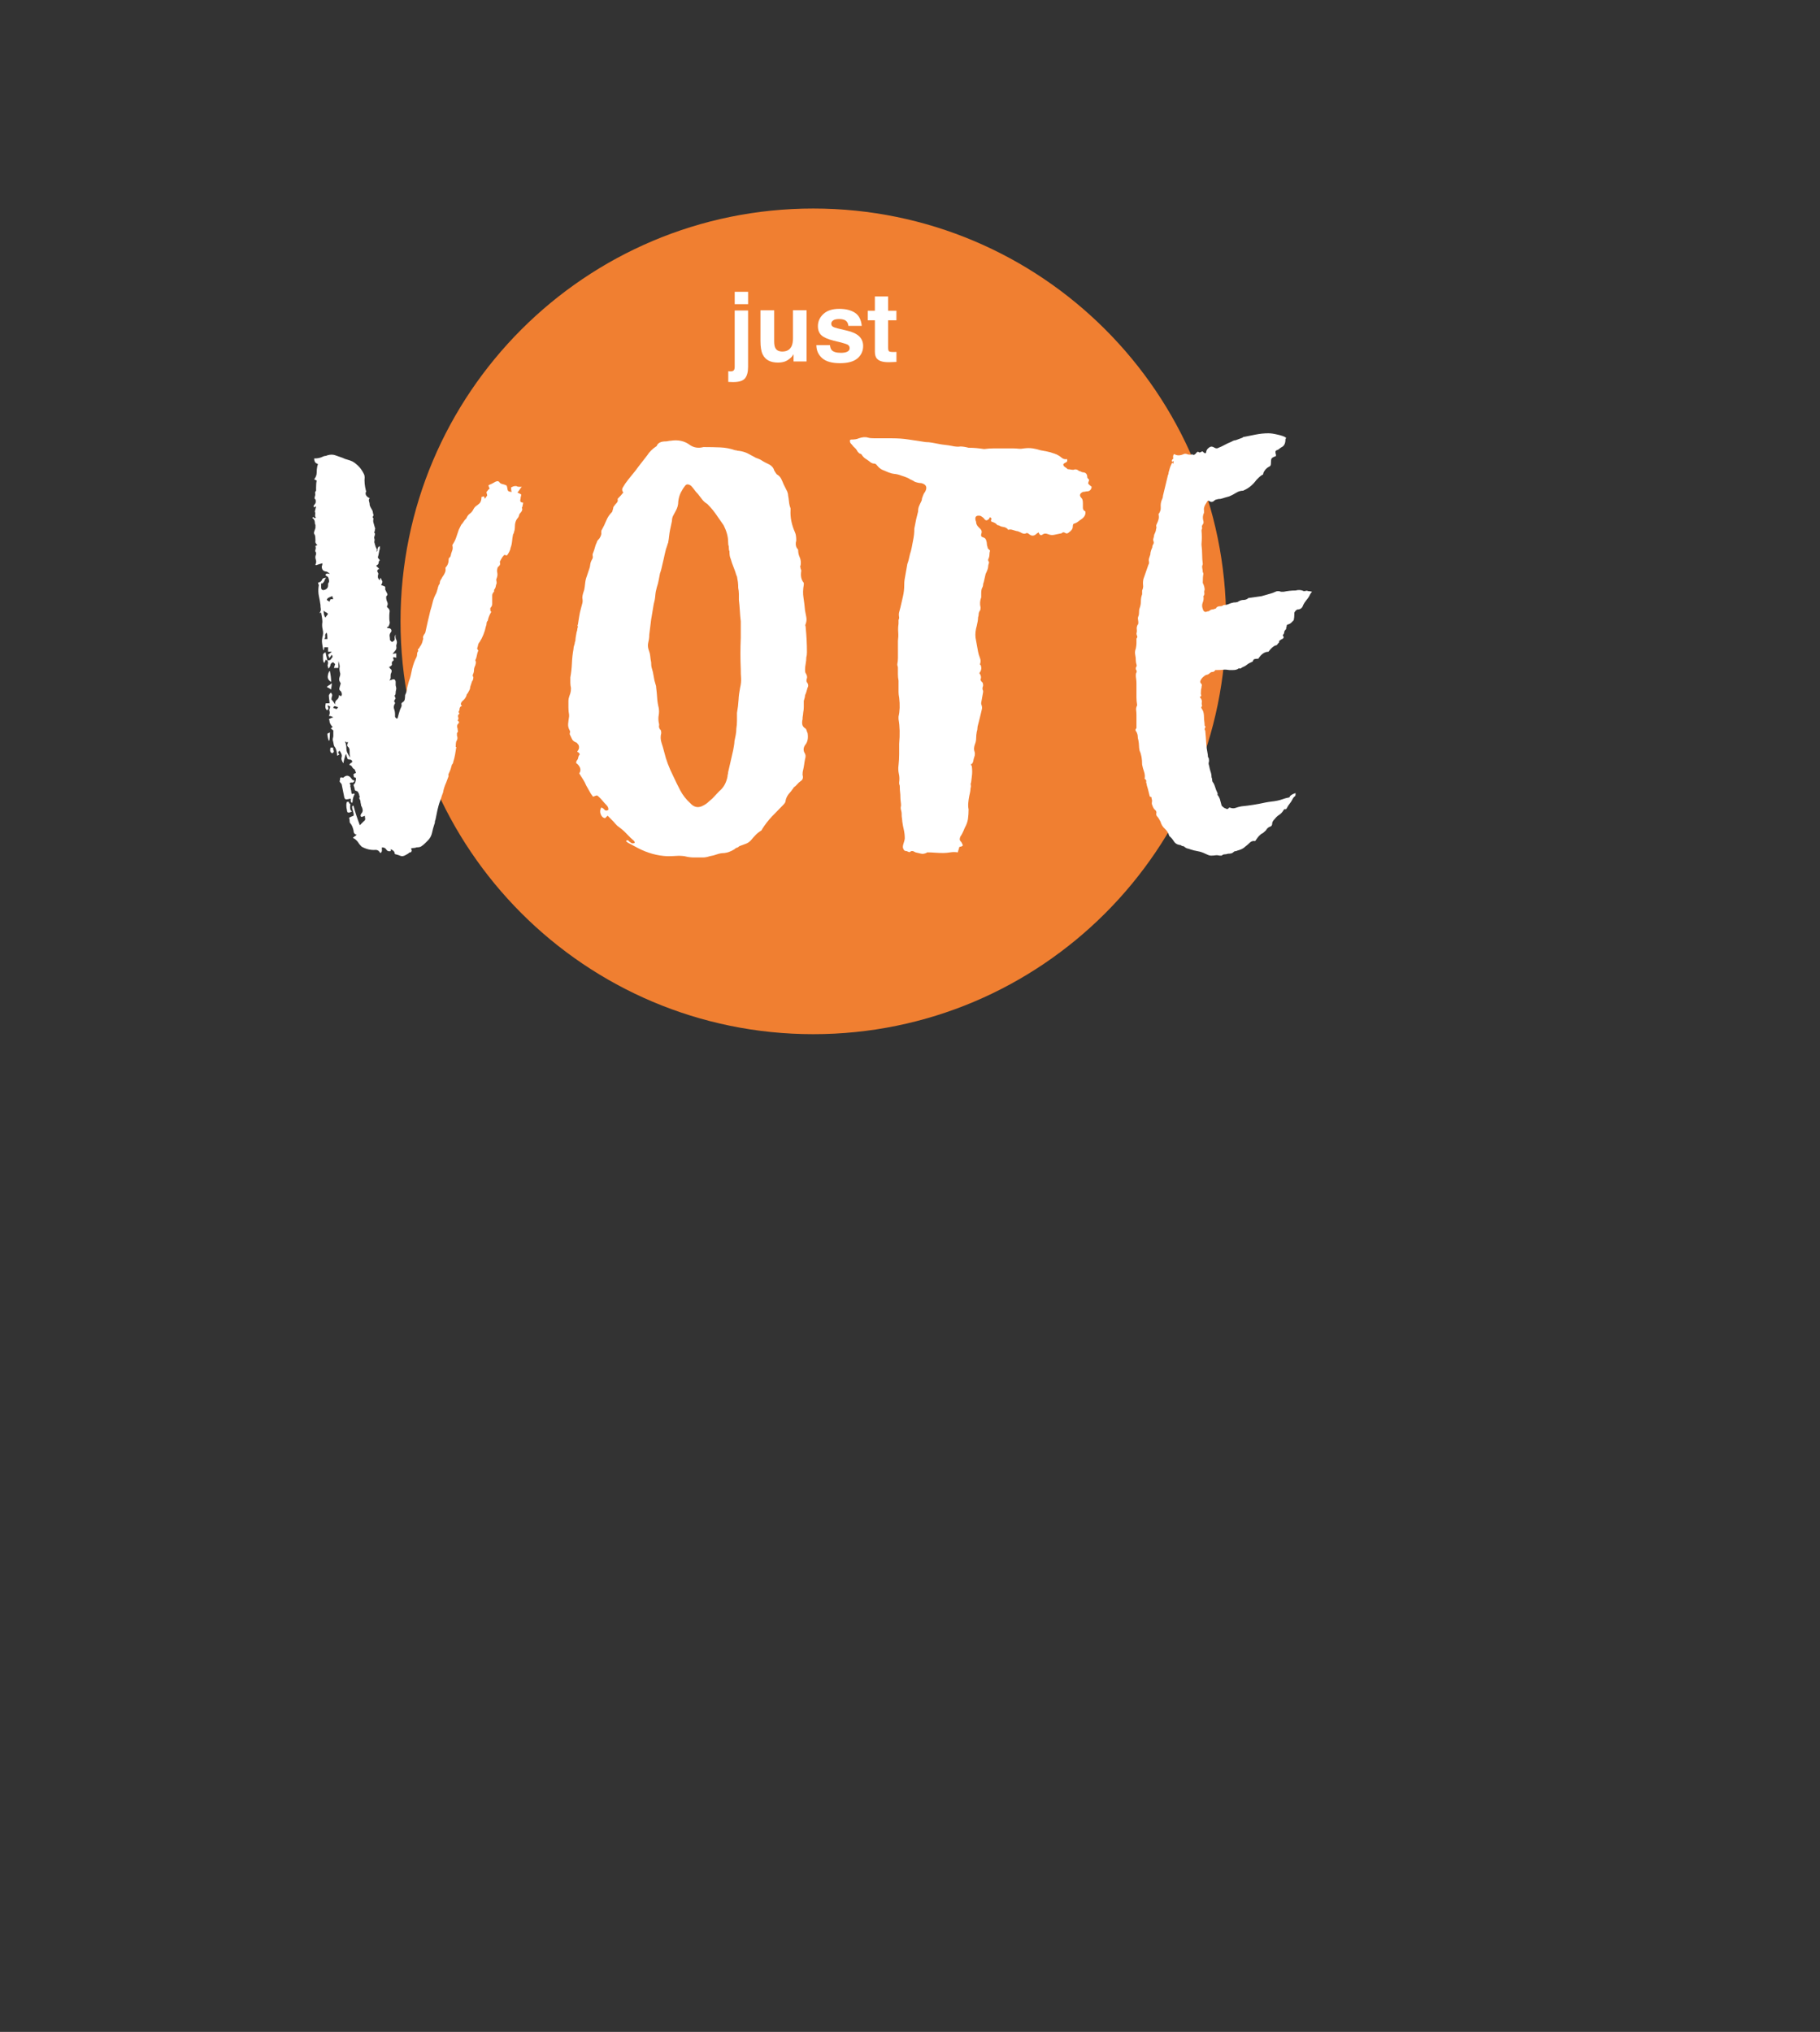 <?xml version="1.0" encoding="utf-8"?>
<!-- Generator: Adobe Illustrator 15.0.2, SVG Export Plug-In . SVG Version: 6.00 Build 0)  -->
<!DOCTYPE svg PUBLIC "-//W3C//DTD SVG 1.1//EN" "http://www.w3.org/Graphics/SVG/1.1/DTD/svg11.dtd">
<svg version="1.1" id="Ebene_1" xmlns="http://www.w3.org/2000/svg" xmlns:xlink="http://www.w3.org/1999/xlink" x="0px" y="0px"
	 width="270.975px" height="302.5px" viewBox="0 0 270.975 302.5" enable-background="new 0 0 270.975 302.5" xml:space="preserve">
<rect x="0" y="0" width="270.975" height="302.5" fill="#333333" stroke="none"/>
<g>
	<g>
		<path fill="#F07F31" d="M121.091,153.964c33.947,0,61.464-27.515,61.464-61.462c0-33.941-27.516-61.458-61.464-61.458
			c-33.941,0-61.458,27.515-61.458,61.458C59.633,126.444,87.151,153.964,121.091,153.964"/>
	</g>
</g>
<g>
	<path fill="#FFFFFF" d="M48.747,98.326c0.189,0,0.344-0.031,0.47-0.095c0.062-0.124,0.137-0.232,0.232-0.326
		c0.092-0.095,0.078-0.234-0.046-0.423c-0.062,0.064-0.11,0.127-0.139,0.188c-0.033,0.063-0.11,0.158-0.234,0.287
		c-0.064-0.128-0.093-0.208-0.093-0.235c0-0.034-0.035-0.111-0.095-0.236c0.125-0.124,0.219-0.203,0.283-0.23
		c0.059-0.033,0.155-0.112,0.281-0.236h-0.562v-0.655h-0.563c0,0.188-0.033,0.344-0.096,0.466c-0.06-0.059-0.093-0.155-0.093-0.279
		c-0.062-0.316-0.112-0.593-0.14-0.848c-0.032-0.249-0.016-0.53,0.046-0.847c0.127-0.374,0.141-0.751,0.046-1.126
		c-0.094-0.376-0.111-0.754-0.046-1.13c0-0.312-0.062-0.784-0.188-1.411c-0.062,0-0.095,0.016-0.095,0.047
		c0,0.035-0.032,0.045-0.094,0.045V91.19c0.125-0.191,0.17-0.375,0.142-0.566c-0.037-0.188-0.047-0.375-0.047-0.563
		c-0.063-0.439-0.137-0.877-0.234-1.316c-0.094-0.437-0.11-0.907-0.047-1.411c0.062-0.125,0.033-0.312-0.094-0.563l0.188-0.094
		c0.127,0,0.249-0.095,0.379-0.282c0.059-0.249,0.281-0.377,0.655-0.377c-0.128,0.129-0.204,0.249-0.234,0.377
		c-0.032,0.126-0.109,0.251-0.235,0.374l-0.095,0.094h-0.188v0.564c0,0.376,0.188,0.498,0.565,0.376
		c0.314-0.126,0.472-0.343,0.472-0.661v-0.279c0.121-0.125,0.17-0.281,0.141-0.469c-0.034-0.191-0.079-0.345-0.141-0.472
		c-0.063-0.062-0.128-0.11-0.19-0.139c-0.062-0.031-0.126-0.079-0.188-0.143c0-0.25,0.22-0.312,0.657-0.188
		c-0.251-0.247-0.47-0.375-0.657-0.375c-0.377-0.06-0.564-0.313-0.564-0.749C47.97,84.203,48,84.049,48,83.857
		c-0.249,0.063-0.562,0.157-0.937,0.286c-0.064,0-0.098-0.035-0.098-0.095c0.127-0.251,0.141-0.502,0.047-0.758
		c-0.095-0.247-0.079-0.501,0.046-0.752v-0.28c-0.126-0.126-0.157-0.266-0.092-0.421c0.06-0.156,0.06-0.329,0-0.516
		c0-0.065,0.03-0.096,0.092-0.096c0.062,0,0.124-0.029,0.19-0.092c-0.252-0.188-0.345-0.409-0.281-0.658
		c0-0.374-0.035-0.658-0.095-0.846c-0.128-0.123-0.157-0.282-0.096-0.473c0.062-0.187,0.126-0.375,0.19-0.562v-0.469
		c-0.065-0.062-0.095-0.188-0.095-0.375c0-0.25-0.128-0.471-0.377-0.66c0.126-0.122,0.204-0.139,0.233-0.046
		c0.032,0.094,0.112,0.111,0.238,0.046h0.092c-0.126-0.122-0.172-0.281-0.139-0.468c0.032-0.192,0.015-0.344-0.048-0.472
		l0.187-0.752c-0.063,0-0.137,0.032-0.23,0.092c-0.096,0.063-0.142,0-0.142-0.187c0.063-0.062,0.11-0.126,0.142-0.189
		c0.03-0.06,0.075-0.124,0.138-0.187c0.062-0.189,0.062-0.38,0-0.567c-0.126-0.125-0.174-0.201-0.138-0.233
		c0.031-0.031,0.046-0.109,0.046-0.231c0.062-0.125,0.077-0.269,0.047-0.423c-0.034-0.157,0.015-0.297,0.139-0.421V72.58
		c0-0.436,0.032-0.782,0.095-1.034l-0.38-0.189c0.251-0.314,0.377-0.643,0.377-0.988c0-0.343,0.03-0.674,0.095-0.988
		c0.126-0.249,0.095-0.375-0.095-0.375c-0.251-0.125-0.377-0.378-0.377-0.754h0.096c0.435,0,0.844-0.091,1.22-0.28
		c0.128-0.063,0.233-0.095,0.332-0.095c0.094,0,0.201-0.032,0.325-0.096c0.439-0.126,0.83-0.126,1.176,0
		c0.343,0.125,0.701,0.252,1.076,0.377c0.252,0.126,0.502,0.22,0.754,0.28c0.252,0.063,0.498,0.158,0.754,0.281
		c0.247,0.128,0.562,0.376,0.937,0.755c0.252,0.251,0.502,0.626,0.755,1.129c0.06,0.125,0.095,0.283,0.095,0.469
		c-0.061,0.564,0,1.223,0.187,1.974c0.059,0.064,0.059,0.129,0,0.187c-0.127,0.319,0,0.598,0.377,0.849
		c0.06,0,0.126,0.032,0.187,0.094c-0.128,0.125-0.155,0.281-0.093,0.471c0.062,0.186,0.093,0.374,0.093,0.561
		c0.062,0.191,0.126,0.331,0.19,0.424c0.06,0.094,0.124,0.205,0.187,0.329c0.062,0.122,0.095,0.231,0.095,0.328
		c0,0.093,0.03,0.204,0.095,0.328c0,0.125-0.033,0.223-0.095,0.283c-0.063,0.062-0.033,0.157,0.095,0.281
		c-0.063,0.251-0.063,0.474,0,0.659c0.06,0.189,0.126,0.412,0.188,0.657c0.062,0.127,0.077,0.222,0.047,0.282
		c-0.033,0.064-0.047,0.157-0.047,0.286c0,0.06-0.017,0.095-0.046,0.095c-0.036,0-0.047,0.031-0.047,0.095
		c0.127,0.125,0.156,0.264,0.097,0.419c-0.062,0.158-0.097,0.301-0.097,0.424c0.062,0.123,0.079,0.263,0.047,0.423
		c-0.036,0.155-0.016,0.298,0.046,0.417c0,0.063,0.014,0.131,0.047,0.189c0.031,0.062,0.047,0.128,0.047,0.188
		c0.061,0.129,0.123,0.267,0.187,0.424c0.061,0.156,0.032,0.298-0.094,0.42c0.062-0.061,0.127-0.095,0.19-0.095
		c0-0.248,0.031-0.406,0.094-0.468c0-0.126,0.095-0.22,0.282-0.284v0.378c-0.063,0.185-0.112,0.39-0.142,0.608
		c-0.033,0.222-0.077,0.421-0.139,0.609c-0.06,0.063,0.033,0.224,0.286,0.472c-0.128,0.128-0.188,0.267-0.188,0.422
		c0,0.157-0.127,0.297-0.38,0.421l0.476,0.47c-0.316,0.126-0.379,0.316-0.191,0.566c0.063,0.126,0.079,0.202,0.047,0.231
		c-0.034,0.032-0.047,0.113-0.047,0.233c-0.06,0.25,0.033,0.472,0.286,0.66c0-0.127,0.029-0.249,0.095-0.377l0.281,0.564
		c0,0.128-0.064,0.315-0.188,0.568c0.125,0,0.315,0.06,0.563,0.187c0.062,0.123,0.077,0.218,0.046,0.281
		c-0.034,0.062-0.016,0.155,0.046,0.28l0.282,0.564c0,0.127-0.031,0.207-0.095,0.234c-0.063,0.033-0.094,0.11-0.094,0.234
		c0,0.251,0.047,0.471,0.14,0.657c0.095,0.19,0.11,0.377,0.047,0.565c-0.126,0.127-0.095,0.25,0.093,0.375
		c0.19,0.187,0.266,0.375,0.233,0.566c-0.031,0.189-0.047,0.377-0.047,0.562v0.471c0,0.126,0.016,0.266,0.047,0.423
		c0.033,0.155,0.019,0.298-0.047,0.422c0,0.061-0.017,0.111-0.046,0.138c-0.034,0.033-0.046,0.078-0.046,0.138
		c-0.063,0.063-0.112,0.095-0.142,0.095c-0.029,0-0.075,0.031-0.138,0.092c0.063,0.063,0.126,0.094,0.188,0.094
		c0.252,0,0.409,0.081,0.472,0.235c0.062,0.158,0.029,0.299-0.095,0.422c-0.127,0.189-0.175,0.377-0.139,0.565
		c0.029,0.188,0.045,0.372,0.045,0.564l0.283,0.281c0.315-0.123,0.455-0.296,0.422-0.516c-0.032-0.219,0.017-0.42,0.141-0.608
		c-0.062,0.316-0.031,0.578,0.092,0.796c0.125,0.223,0.125,0.488,0,0.797v0.191c0.063,0.251,0,0.469-0.188,0.658
		c-0.061,0.063-0.187,0.222-0.374,0.47c0.188-0.062,0.374-0.095,0.562-0.095v0.658c-0.124-0.06-0.28-0.095-0.468-0.095
		c0,0.189,0.032,0.345,0.095,0.469c-0.25,0.128-0.346,0.317-0.281,0.567c0.06,0.127-0.095,0.281-0.471,0.469
		c0.124,0,0.188,0.064,0.188,0.188c0.247,0.127,0.314,0.344,0.188,0.659c-0.064,0.062-0.095,0.189-0.095,0.376
		c0,0.189,0,0.315,0,0.375c0,0.063-0.064,0.188-0.188,0.375c0.124-0.06,0.218-0.095,0.282-0.095c0.06,0,0.125-0.029,0.187-0.091
		h0.282c0.126,0.126,0.188,0.251,0.188,0.375c0,0.317,0,0.488,0,0.518c0,0.033,0.033,0.176,0.092,0.42
		c0,0.13-0.015,0.235-0.046,0.333c-0.032,0.095-0.045,0.205-0.045,0.328c0,0.249-0.063,0.41-0.187,0.469
		c0.057,0.064,0.095,0.128,0.095,0.188c0,0.063,0.03,0.128,0.093,0.193c-0.063,0.123-0.131,0.231-0.188,0.324
		c-0.065,0.095-0.037,0.205,0.095,0.331v0.094c-0.192,0.312-0.236,0.592-0.142,0.843c0.095,0.251,0.142,0.532,0.142,0.847
		c0,0.127,0,0.222,0,0.282c0,0.063,0.06,0.158,0.188,0.283h0.091h0.094c0.124-0.5,0.247-0.94,0.375-1.315
		c0.06-0.126,0.128-0.266,0.188-0.424c0.06-0.152,0.06-0.294,0-0.421l0.094-0.188c0.251-0.127,0.392-0.298,0.42-0.517
		c0.033-0.216,0.048-0.424,0.048-0.61c0.063-0.123,0.128-0.283,0.191-0.468c0.062-0.19,0.095-0.375,0.095-0.564
		c0.059-0.189,0.154-0.531,0.282-1.037c0.123-0.313,0.219-0.608,0.28-0.894c0.061-0.283,0.123-0.578,0.188-0.892
		c0.188-0.75,0.408-1.346,0.656-1.785c0.064-0.124,0.096-0.281,0.096-0.469c0-0.185,0.062-0.344,0.188-0.471l-0.093-0.188
		c0.188-0.188,0.282-0.312,0.282-0.376c0.248-0.313,0.406-0.656,0.47-1.035c0.062-0.124,0.077-0.235,0.047-0.326
		c-0.034-0.096-0.017-0.201,0.046-0.326c0.062-0.126,0.11-0.204,0.14-0.237c0.032-0.03,0.079-0.107,0.14-0.231
		c0.127-0.565,0.248-1.126,0.375-1.693c0.128-0.563,0.252-1.094,0.38-1.595c0.126-0.376,0.231-0.767,0.328-1.177
		c0.091-0.404,0.235-0.795,0.422-1.173c0.123-0.187,0.246-0.53,0.375-1.035c0-0.126,0.016-0.188,0.048-0.188
		c0.029,0,0.046-0.061,0.046-0.187c0.125-0.127,0.187-0.251,0.187-0.378c0-0.125,0.031-0.25,0.095-0.375
		c0.06-0.062,0.154-0.218,0.282-0.471c0.375-0.499,0.53-0.908,0.469-1.222v-0.189c0.315-0.312,0.472-0.72,0.472-1.224
		c0-0.122,0.031-0.204,0.092-0.234c0.06-0.029,0.125-0.109,0.188-0.234c0.06-0.312,0.14-0.58,0.232-0.797
		c0.095-0.218,0.11-0.487,0.046-0.799v-0.088c0.251-0.377,0.439-0.752,0.567-1.13c0.125-0.375,0.248-0.752,0.377-1.128
		c0.055-0.126,0.125-0.249,0.186-0.377c0.059-0.126,0.127-0.246,0.188-0.376c0.126-0.126,0.233-0.264,0.327-0.418
		c0.095-0.159,0.206-0.298,0.331-0.423l0.095-0.095c0.123-0.312,0.295-0.545,0.515-0.703c0.219-0.155,0.39-0.361,0.519-0.611
		c0.123-0.249,0.281-0.439,0.468-0.562c0.188-0.128,0.341-0.252,0.471-0.377c0.188-0.188,0.282-0.503,0.282-0.941
		c0.062,0,0.126-0.017,0.187-0.047c0.062-0.031,0.126-0.046,0.188-0.046c0,0.063,0.016,0.111,0.049,0.141
		c0.029,0.034,0.048,0.111,0.048,0.234c0.123-0.123,0.201-0.222,0.232-0.282c0.032-0.061,0.073-0.127,0.139-0.191
		c0-0.123-0.018-0.217-0.045-0.281c-0.037-0.06-0.046-0.152-0.046-0.281c0.123-0.123,0.199-0.22,0.234-0.282
		c0.03-0.059,0.108-0.125,0.231-0.189c-0.06-0.123-0.094-0.202-0.094-0.233c0-0.03-0.034-0.11-0.096-0.234l0.095-0.093
		c0.315-0.124,0.625-0.28,0.942-0.471c0.248-0.126,0.435-0.126,0.562,0c0.127,0.191,0.284,0.298,0.471,0.331
		c0.188,0.029,0.408,0.112,0.658,0.231c0.06,0.189,0.107,0.395,0.137,0.612c0.032,0.217,0.233,0.329,0.61,0.329
		c-0.061-0.126-0.094-0.346-0.094-0.659c0.314-0.191,0.594-0.251,0.847-0.191c0.058,0.064,0.187,0.094,0.376,0.094h0.374
		c-0.125,0.128-0.233,0.266-0.327,0.422c-0.095,0.158-0.204,0.3-0.328,0.42l0.563,0.286c0,0.123-0.017,0.231-0.047,0.325
		c-0.033,0.095-0.045,0.206-0.045,0.331c-0.127,0.375,0,0.563,0.377,0.563c0,0.126-0.019,0.233-0.048,0.327
		c-0.035,0.094-0.046,0.206-0.046,0.327c-0.064,0-0.095,0.035-0.095,0.095c0.124,0.251,0.062,0.504-0.187,0.756
		c-0.128,0.126-0.206,0.263-0.235,0.421c-0.035,0.153-0.111,0.299-0.235,0.422c-0.252,0.313-0.376,0.72-0.376,1.221
		c0,0.188-0.016,0.361-0.047,0.517c-0.033,0.154-0.081,0.329-0.141,0.517c-0.061,0.062-0.095,0.125-0.095,0.187
		c-0.061,0.315-0.11,0.644-0.138,0.986c-0.032,0.345-0.109,0.678-0.234,0.988c0,0.128-0.06,0.315-0.188,0.564
		c-0.124,0.252-0.25,0.439-0.375,0.567c-0.061-0.062-0.187-0.099-0.375-0.099c-0.189,0.191-0.345,0.41-0.471,0.661l-0.187,0.373
		c0.126,0.315,0.031,0.564-0.281,0.755c-0.13,0.314-0.158,0.595-0.093,0.843c0.062,0.255,0.031,0.538-0.093,0.851
		c-0.062,0.124-0.079,0.232-0.047,0.326c0.034,0.092,0.047,0.233,0.047,0.421c-0.062,0.127-0.112,0.285-0.137,0.474
		c-0.036,0.185-0.115,0.343-0.238,0.468v0.281c-0.188,0.189-0.282,0.375-0.282,0.566c0,0.188,0,0.377,0,0.564
		c0,0.251,0,0.486,0,0.707c0,0.218-0.095,0.42-0.283,0.61v0.282c0,0.125,0.034,0.206,0.093,0.232c0.065,0.036,0.065,0.081,0,0.14
		c-0.249,0.437-0.407,0.847-0.468,1.222c-0.127,0.129-0.186,0.269-0.186,0.424c0,0.157-0.035,0.299-0.095,0.425
		c-0.188,0.875-0.502,1.658-0.942,2.348c-0.126,0.125-0.201,0.283-0.233,0.47c-0.03,0.188-0.078,0.345-0.139,0.468l0.095,0.188
		c0,0.064,0.033,0.095,0.095,0.095c-0.125,0.318-0.204,0.583-0.232,0.8c-0.033,0.223-0.111,0.457-0.233,0.704
		c0.124,0.128,0.124,0.376,0,0.754c-0.126,0.247-0.188,0.486-0.188,0.703c0,0.221-0.062,0.457-0.186,0.706v0.095
		c0,0.128,0.03,0.188,0.094,0.188c0,0.316-0.063,0.533-0.192,0.662l-0.282,0.847c0,0.188-0.046,0.357-0.139,0.517
		c-0.095,0.153-0.174,0.298-0.231,0.419c-0.128,0.125-0.187,0.249-0.187,0.376c-0.13,0.317-0.317,0.565-0.569,0.755
		c-0.312,0.315-0.344,0.564-0.092,0.751c-0.249,0.064-0.376,0.251-0.376,0.563c0,0.062-0.033,0.142-0.092,0.235
		c-0.063,0.097-0.034,0.204,0.092,0.327c0,0.063-0.033,0.095-0.092,0.095c-0.128,0.126-0.159,0.281-0.094,0.472
		c0.062,0.188,0.031,0.344-0.095,0.47c0.249,0.188,0.281,0.345,0.095,0.472c-0.187,0.188-0.222,0.437-0.095,0.753
		c0,0.125,0.015,0.232,0.048,0.325c0.032,0.094-0.017,0.208-0.141,0.331v0.379c0.123,0.311,0.093,0.595-0.095,0.844
		c-0.062,0.188-0.094,0.474-0.094,0.85h0.094c-0.062,0.375-0.127,0.749-0.186,1.128c-0.065,0.375-0.158,0.751-0.281,1.126
		c0,0.127-0.063,0.252-0.191,0.376c-0.061,0.251-0.124,0.473-0.187,0.659c-0.061,0.189-0.158,0.409-0.282,0.662
		c-0.062,0.123-0.078,0.22-0.044,0.282c0.031,0.059,0.013,0.157-0.046,0.28c-0.129,0.375-0.223,0.626-0.281,0.754
		c-0.252,0.564-0.412,1.062-0.473,1.498c-0.125,0.317-0.218,0.58-0.28,0.799c-0.063,0.223-0.158,0.486-0.281,0.798
		c-0.063,0.189-0.157,0.531-0.28,1.033l-0.288,1.413c-0.065,0.125-0.094,0.253-0.094,0.375c0,0.127-0.032,0.251-0.095,0.376
		c-0.126,0.375-0.234,0.783-0.329,1.224c-0.093,0.437-0.298,0.811-0.61,1.126c-0.128,0.128-0.269,0.267-0.423,0.424
		c-0.157,0.158-0.328,0.298-0.516,0.423c-0.128,0.127-0.377,0.188-0.753,0.188c-0.126,0.061-0.266,0.092-0.423,0.092
		c-0.154,0-0.298,0.034-0.422,0.095c0.127,0.187,0.157,0.315,0.095,0.376c0,0.127-0.095,0.191-0.283,0.191
		c-0.126,0.126-0.312,0.252-0.561,0.375c-0.316,0.189-0.582,0.233-0.797,0.14c-0.223-0.094-0.457-0.172-0.706-0.233
		c-0.125,0-0.188-0.093-0.188-0.281c-0.063-0.192-0.249-0.345-0.562-0.474v0.282c-0.315,0.063-0.533-0.013-0.657-0.232
		c-0.123-0.219-0.341-0.326-0.658-0.326v0.562c-0.126,0.314-0.251,0.344-0.373,0.094c-0.128-0.188-0.317-0.282-0.565-0.282
		c-0.688,0.062-1.377-0.094-2.066-0.474c-0.252-0.246-0.411-0.434-0.469-0.56c-0.252-0.376-0.533-0.627-0.847-0.754
		c0.125-0.124,0.22-0.201,0.281-0.235c0.061-0.028,0.153-0.11,0.283-0.232c-0.317-0.063-0.471-0.285-0.471-0.66
		c-0.126-0.499-0.28-0.847-0.468-1.033c-0.063-0.063-0.098-0.126-0.098-0.191c0-0.251-0.03-0.469-0.09-0.655
		c0.244-0.128,0.47-0.222,0.655-0.286c0.062-0.125,0.032-0.376-0.092-0.751c0-0.063-0.017-0.125-0.047-0.189
		c-0.033-0.062-0.047-0.123-0.047-0.188c-0.062-0.25,0-0.376,0.186-0.376c0.127,0.502,0.266,0.987,0.424,1.455
		c0.156,0.472,0.329,0.954,0.517,1.456c0.124-0.126,0.22-0.218,0.282-0.281c0.062-0.062,0.155-0.156,0.281-0.281
		c0.189-0.126,0.266-0.267,0.236-0.425c-0.035-0.153-0.047-0.297-0.047-0.421c-0.127,0.061-0.205,0.093-0.237,0.093
		s-0.108,0.032-0.233,0.094c-0.188-0.06-0.222-0.216-0.095-0.467c0.189-0.189,0.267-0.393,0.234-0.613
		c-0.034-0.217-0.111-0.423-0.234-0.612c0-0.122-0.016-0.233-0.047-0.325c-0.032-0.095-0.045-0.203-0.045-0.329
		c0-0.063-0.063-0.218-0.187-0.471c0-0.062,0.015-0.095,0.044-0.095c0.031,0,0.047-0.033,0.047-0.094
		c-0.063-0.128-0.095-0.22-0.095-0.286c0-0.059-0.035-0.154-0.095-0.281c-0.064-0.061-0.095-0.124-0.095-0.187
		c-0.064-0.061-0.156-0.11-0.284-0.141c-0.126-0.03-0.188-0.108-0.188-0.232c0-0.063-0.061-0.284-0.188-0.659
		c0.251-0.188,0.376-0.529,0.376-1.036c-0.061,0-0.108-0.018-0.138-0.046c-0.032-0.031-0.079-0.047-0.139-0.047
		c-0.063-0.062-0.092-0.22-0.092-0.469l0.373-0.188c-0.123-0.377-0.222-0.565-0.281-0.565c-0.128-0.062-0.222-0.155-0.283-0.283
		c-0.061-0.123-0.154-0.217-0.28-0.281c-0.188,0-0.188-0.095,0-0.282l0.28-0.187c0-0.251-0.126-0.375-0.375-0.375
		c-0.25,0-0.376-0.098-0.376-0.286c-0.062-0.126-0.095-0.218-0.095-0.281c0-0.06-0.032-0.154-0.095-0.282
		c-0.188,0.5-0.317,0.97-0.376,1.406c-0.249-0.376-0.345-0.656-0.28-0.845c0.06-0.192,0.06-0.361,0-0.517
		c-0.063-0.156-0.158-0.33-0.282-0.518c-0.189,0.126-0.25,0.251-0.189,0.375c0.126,0.126,0.157,0.206,0.098,0.235
		c-0.065,0.033-0.159,0.078-0.286,0.139c0-0.437-0.095-0.845-0.281-1.222c-0.126-0.125-0.205-0.295-0.233-0.515
		c-0.032-0.22-0.078-0.423-0.138-0.611c0-0.126,0.016-0.233,0.044-0.326c0.034-0.095,0.047-0.204,0.047-0.331v-0.752
		c-0.127-0.125-0.247-0.222-0.377-0.281l0.282-0.283c-0.126-0.062-0.251-0.223-0.375-0.471c-0.063-0.124-0.092-0.234-0.092-0.329
		s-0.034-0.204-0.095-0.326c0.249-0.126,0.468-0.223,0.656-0.283c-0.126-0.063-0.232-0.111-0.326-0.146
		c-0.096-0.028-0.208-0.045-0.331-0.045c0.127-0.249,0.155-0.5,0.095-0.752c-0.06-0.06-0.06-0.154,0-0.281
		c0.06-0.124,0.092-0.25,0.092-0.376l-0.374-0.187c0,0.123,0.036,0.246,0.094,0.375c0.062,0.125,0,0.251-0.186,0.375
		c-0.252-0.187-0.316-0.532-0.189-1.035h0.562c0-0.189-0.016-0.376-0.046-0.564c-0.032-0.187-0.045-0.346-0.045-0.472
		c-0.063-0.125,0.031-0.312,0.282-0.563c0.187,0.187,0.249,0.36,0.187,0.516c-0.062,0.157-0.095,0.328-0.095,0.515
		c0.126,0.127,0.22,0.234,0.283,0.328c0.062,0.094,0.157,0.232,0.28,0.423c-0.06-0.312,0.016-0.546,0.238-0.705
		c0.218-0.158,0.329-0.391,0.329-0.706c0.125,0.063,0.219,0.125,0.282,0.188c0.186-0.188,0.186-0.436,0-0.748
		c-0.187-0.127-0.267-0.269-0.232-0.425c0.027-0.153,0.076-0.329,0.137-0.514c0-0.061,0.016-0.108,0.046-0.14
		c0.034-0.031,0.017-0.112-0.046-0.235c-0.187-0.247-0.218-0.529-0.092-0.844c0.061-0.129,0.092-0.285,0.092-0.471
		c-0.125-0.438-0.157-0.783-0.092-1.038c0-0.187-0.063-0.468-0.188-0.843v1.031H49.71c0.061-0.124,0.095-0.222,0.095-0.285
		c0-0.057,0.034-0.154,0.097-0.282l-0.287-0.28c-0.25,0.063-0.393,0.205-0.421,0.423c-0.032,0.22-0.139,0.395-0.327,0.515
		c0-0.124-0.017-0.22-0.046-0.281c-0.034-0.06-0.047-0.125-0.047-0.187C48.869,98.767,48.869,98.513,48.747,98.326z M48.747,98.326
		c-0.063,0-0.112-0.014-0.136-0.045c-0.038-0.032-0.08-0.044-0.143-0.044c0,0.062-0.061,0.22-0.188,0.469
		c-0.127-0.125-0.189-0.346-0.189-0.655v-0.568c0-0.123,0.127-0.247,0.377-0.375C48.524,97.42,48.617,97.826,48.747,98.326z
		 M48.183,90.905c0,0.502,0.094,0.846,0.28,1.035c0.06-0.128,0.124-0.222,0.186-0.284c0.061-0.061,0.127-0.155,0.189-0.28
		c-0.127-0.125-0.234-0.202-0.328-0.231C48.418,91.11,48.303,91.029,48.183,90.905z M48.651,94.193
		c-0.186,0.13-0.266,0.283-0.235,0.472c0.035,0.187-0.017,0.345-0.139,0.472h0.471C48.747,94.697,48.71,94.382,48.651,94.193z
		 M49.402,101.71c0,0.188-0.017,0.359-0.048,0.517c-0.033,0.155-0.045,0.298-0.045,0.421c-0.187-0.126-0.412-0.251-0.658-0.378
		c0.127-0.124,0.247-0.217,0.378-0.282C49.151,101.93,49.279,101.836,49.402,101.71z M49.495,88.743
		c-0.188,0.06-0.409,0.157-0.658,0.281c-0.189,0.189-0.22,0.315-0.094,0.375c0-0.06,0.094,0,0.284,0.191l0.188-0.376h0.375
		c0-0.126-0.017-0.205-0.048-0.237C49.513,88.948,49.495,88.871,49.495,88.743z M48.936,110.259
		c-0.13-0.375-0.189-0.719-0.189-1.035l0.375-0.188c0,0.562-0.032,0.971-0.094,1.223H48.936L48.936,110.259L48.936,110.259z
		 M49.12,99.923c0.124,0.629,0.188,1.161,0.188,1.597c-0.439-0.248-0.596-0.593-0.471-1.036c0-0.124,0.061-0.312,0.189-0.563h0.093
		L49.12,99.923L49.12,99.923z M49.589,111.293c0,0.188,0.035,0.345,0.094,0.472c0.063,0.126,0,0.253-0.187,0.374
		c-0.317-0.061-0.41-0.339-0.282-0.845L49.589,111.293L49.589,111.293z M50.344,105.28c-0.315-0.125-0.5-0.172-0.562-0.139
		c-0.064,0.031-0.13,0.111-0.191,0.236c0.315,0.125,0.484,0.186,0.516,0.186C50.137,105.562,50.219,105.468,50.344,105.28z
		 M52.41,118.249c0.061-0.062,0.188-0.095,0.376-0.095v0.095c-0.188,0.375-0.283,0.72-0.283,1.034c0,0.063-0.016,0.111-0.046,0.14
		c-0.034,0.036-0.048,0.08-0.048,0.143c-0.128-0.126-0.188-0.22-0.188-0.286v-0.373c-0.127,0-0.222,0.015-0.283,0.042
		c-0.063,0.031-0.157,0.046-0.282,0.046c-0.13,0.063-0.252,0-0.375-0.189c-0.063-0.313-0.131-0.624-0.189-0.939
		c-0.062-0.314-0.128-0.625-0.189-0.941c0-0.125-0.062-0.249-0.187-0.376c-0.127-0.127-0.174-0.222-0.142-0.286
		c0.034-0.059,0.047-0.154,0.047-0.282c0-0.249,0.157-0.311,0.472-0.188c0.436-0.438,0.847-0.409,1.221,0.095
		c0.062,0.128,0.14,0.204,0.235,0.234c0.094,0.031,0.17,0.078,0.234,0.141c-0.128,0.191-0.252,0.264-0.376,0.235
		c-0.128-0.033-0.25,0.014-0.375,0.138c0.125,0.13,0.172,0.232,0.137,0.326c-0.03,0.095-0.016,0.205,0.047,0.332
		c0,0.125,0.016,0.236,0.047,0.331c0.029,0.094,0.047,0.205,0.047,0.329c0,0.062,0.016,0.111,0.046,0.136
		C52.394,118.138,52.41,118.186,52.41,118.249z M51.376,110.353c0.125,0.378,0.187,0.659,0.187,0.847
		c0,0.439,0.062,0.751,0.188,0.939c0.126,0.252,0.249,0.473,0.379,0.662c-0.064-0.315-0.095-0.721-0.095-1.225
		c0-0.058-0.017-0.11-0.048-0.14c-0.034-0.031-0.046-0.075-0.046-0.139c-0.188-0.125-0.267-0.266-0.235-0.423
		c0.034-0.155,0.082-0.299,0.142-0.424l-0.188,0.094c-0.063-0.062-0.111-0.094-0.142-0.094
		C51.484,110.446,51.44,110.417,51.376,110.353z M52.41,120.785c-0.501,0.314-0.752,0.249-0.752-0.188
		c-0.062-0.188-0.095-0.438-0.095-0.753c0-0.19,0.032-0.343,0.095-0.471h0.284c0,0.128,0.043,0.223,0.138,0.282
		c0.094,0.064,0.111,0.158,0.047,0.282v0.283C52.128,120.534,52.222,120.721,52.41,120.785z"/>
	<path fill="#FFFFFF" d="M93.188,125.2c0.188-0.124,0.315-0.141,0.377-0.048c0.063,0.093,0.156,0.174,0.282,0.235
		c0.188,0.19,0.407,0.222,0.656,0.094c0-0.123-0.032-0.222-0.092-0.281c-0.375-0.315-0.737-0.657-1.082-1.036
		c-0.345-0.375-0.737-0.719-1.173-1.035c-0.188-0.124-0.36-0.282-0.52-0.47c-0.156-0.189-0.326-0.377-0.513-0.563l-0.659-0.66
		l-0.375,0.375c-0.318-0.061-0.533-0.265-0.661-0.609c-0.125-0.345-0.092-0.674,0.095-0.987c0.192,0.063,0.345,0.171,0.473,0.325
		c0.122,0.158,0.314,0.175,0.565,0.052c0.062-0.252-0.038-0.504-0.284-0.753c-0.188-0.191-0.36-0.38-0.516-0.569
		c-0.158-0.188-0.329-0.375-0.517-0.563c-0.188-0.188-0.314-0.282-0.375-0.282c-0.063,0-0.252,0.059-0.567,0.188
		c-0.25-0.312-0.438-0.595-0.559-0.851c-0.128-0.246-0.287-0.527-0.476-0.844c-0.121-0.312-0.281-0.61-0.467-0.894
		c-0.187-0.278-0.375-0.579-0.562-0.891c0.313-0.436,0.216-0.905-0.282-1.409c-0.187-0.062-0.225-0.223-0.094-0.476
		c0.125-0.125,0.201-0.28,0.229-0.469c0.033-0.185,0.11-0.344,0.233-0.468c-0.057-0.189-0.186-0.314-0.375-0.377
		c0-0.062,0.038-0.127,0.095-0.188c0.188-0.249,0.223-0.53,0.095-0.85c-0.059-0.059-0.126-0.136-0.188-0.23
		c-0.064-0.095-0.125-0.139-0.186-0.139c-0.316-0.126-0.516-0.299-0.61-0.518c-0.093-0.22-0.207-0.451-0.331-0.705
		c0-0.126,0.017-0.22,0.047-0.283c0.029-0.059,0.013-0.153-0.047-0.281c-0.189-0.314-0.266-0.643-0.234-0.987
		c0.033-0.343,0.078-0.708,0.14-1.081v-0.274c-0.061-0.314-0.096-0.658-0.096-1.036c0-0.375,0-0.717,0-1.035
		c0-0.187,0.036-0.375,0.096-0.564c0.063-0.186,0.126-0.377,0.188-0.562c0.062-0.186,0.096-0.439,0.096-0.751
		c-0.064-0.316-0.096-0.581-0.096-0.799c0-0.22,0-0.484,0-0.799c0.126-0.687,0.204-1.391,0.235-2.114
		c0.03-0.717,0.107-1.422,0.234-2.115c0-0.189,0.062-0.472,0.187-0.849c0-0.123,0.03-0.247,0.095-0.374
		c0-0.246,0.061-0.687,0.186-1.317c0.062-0.124,0.096-0.25,0.096-0.375c0-0.126,0.03-0.249,0.095-0.374
		c0-0.064-0.017-0.112-0.047-0.142c-0.03-0.03-0.018-0.11,0.047-0.234c0.058-0.377,0.124-0.766,0.187-1.172
		c0.059-0.412,0.156-0.831,0.281-1.271c0.062-0.251,0.124-0.485,0.187-0.707c0.063-0.218,0.063-0.482,0-0.796
		c0-0.188,0.035-0.393,0.094-0.611c0.063-0.219,0.127-0.42,0.192-0.606c0.059-0.315,0.109-0.644,0.139-0.99
		c0.033-0.342,0.109-0.673,0.232-0.986l0.283-0.847c0.125-0.314,0.205-0.611,0.233-0.892c0.032-0.285,0.14-0.579,0.329-0.895
		c0.062-0.123,0.078-0.265,0.046-0.422c-0.033-0.153-0.018-0.296,0.046-0.421c0.128-0.314,0.222-0.596,0.282-0.845
		c0.055-0.25,0.154-0.501,0.279-0.752c0-0.127,0.126-0.315,0.377-0.567c0.248-0.375,0.344-0.686,0.281-0.938
		c0-0.187,0.032-0.315,0.095-0.374c0.246-0.438,0.469-0.895,0.657-1.363c0.187-0.472,0.471-0.896,0.847-1.27
		c0.059-0.061,0.094-0.154,0.094-0.284c0.059-0.122,0.092-0.233,0.092-0.328c0-0.093,0.031-0.17,0.094-0.233
		c0.124-0.187,0.267-0.361,0.422-0.515c0.155-0.157,0.206-0.358,0.141-0.609c0.375-0.379,0.658-0.688,0.845-0.942
		c-0.188-0.248-0.22-0.484-0.095-0.704c0.126-0.22,0.251-0.421,0.374-0.607c0.316-0.44,0.644-0.861,0.988-1.27
		c0.346-0.407,0.675-0.832,0.99-1.271c0.247-0.311,0.469-0.592,0.655-0.845c0.187-0.248,0.409-0.532,0.659-0.847
		c0.314-0.499,0.752-0.94,1.315-1.313c0.062,0,0.095-0.033,0.095-0.094c0.186-0.439,0.627-0.659,1.319-0.659
		c0.123,0,0.249-0.017,0.375-0.047c0.125-0.032,0.248-0.047,0.374-0.047c1.132-0.187,2.101,0.035,2.915,0.659
		c0.566,0.376,1.222,0.472,1.973,0.282h0.189c0.752,0,1.514,0.016,2.3,0.047c0.781,0.031,1.518,0.171,2.209,0.419
		c0.126,0,0.221,0.018,0.283,0.048c0.061,0.037,0.153,0.046,0.285,0.046c0.497,0.064,0.94,0.191,1.313,0.378
		c0.374,0.189,0.782,0.408,1.224,0.658c0.376,0.127,0.658,0.251,0.844,0.375c0.188,0.127,0.375,0.234,0.564,0.329
		c0.189,0.093,0.407,0.203,0.659,0.328c0.38,0.25,0.594,0.532,0.659,0.847c0.189,0.317,0.315,0.502,0.376,0.568
		c0.313,0.184,0.53,0.407,0.658,0.655c0.126,0.252,0.248,0.534,0.376,0.848l0.563,1.127c0,0.063,0.017,0.128,0.048,0.189
		c0.028,0.063,0.046,0.158,0.046,0.286c0.057,0.314,0.108,0.643,0.141,0.984c0.031,0.343,0.108,0.674,0.231,0.988v0.283
		c-0.062,1.064,0.157,2.16,0.658,3.285c0.125,0.254,0.19,0.661,0.19,1.226c-0.127,0.436-0.096,0.812,0.093,1.127
		c0.124,0.127,0.189,0.221,0.189,0.282c0,0.374,0.076,0.735,0.234,1.081c0.155,0.344,0.2,0.738,0.139,1.174
		c-0.063,0.126-0.078,0.22-0.045,0.284c0.028,0.059,0.045,0.156,0.045,0.282c0.062,0.06,0.092,0.154,0.092,0.28
		c-0.129,0.756,0,1.353,0.377,1.787v0.282c-0.127,0.69-0.14,1.332-0.045,1.927c0.093,0.597,0.17,1.237,0.232,1.925
		c0.061,0.316,0.126,0.645,0.189,0.988c0.058,0.342,0.028,0.676-0.092,0.985c-0.064,0.127-0.08,0.224-0.047,0.281
		c0.032,0.062,0.047,0.157,0.047,0.282c0.061,0.63,0.107,1.24,0.137,1.837c0.033,0.592,0.047,1.207,0.047,1.829
		c0,0.319-0.033,0.565-0.094,0.753c0,0.314-0.032,0.626-0.093,0.94c-0.062,0.316-0.094,0.627-0.094,0.941
		c0,0.248,0.034,0.412,0.094,0.472c0.187,0.314,0.248,0.563,0.187,0.752c-0.125,0.312-0.094,0.563,0.096,0.75
		c0.126,0.253,0.126,0.47,0,0.659c-0.128,0.5-0.254,0.877-0.377,1.127c0,0.191-0.063,0.471-0.189,0.847c0,0.317,0,0.608,0,0.895
		c0,0.282-0.029,0.58-0.092,0.892c0,0.129-0.016,0.266-0.047,0.423c-0.034,0.158-0.045,0.326-0.045,0.514
		c-0.061,0.249-0.079,0.5-0.047,0.75c0.035,0.252,0.205,0.473,0.519,0.663c0.062,0.062,0.107,0.157,0.137,0.282
		c0.033,0.125,0.077,0.25,0.143,0.375c0.121,0.752,0,1.349-0.376,1.786c-0.252,0.376-0.285,0.752-0.096,1.128
		c0.187,0.252,0.219,0.563,0.096,0.939c-0.063,0.317-0.111,0.596-0.141,0.848c-0.038,0.25-0.079,0.501-0.14,0.752
		c-0.062,0.189-0.096,0.44-0.096,0.753c0.129,0.438,0.034,0.755-0.28,0.943c-0.19,0.126-0.359,0.283-0.518,0.469
		c-0.158,0.189-0.326,0.345-0.514,0.471c-0.066,0.13-0.128,0.223-0.188,0.282c-0.065,0.062-0.127,0.16-0.187,0.281
		c-0.064,0-0.096,0.035-0.096,0.095c-0.437,0.438-0.688,0.913-0.755,1.41c0,0.128-0.126,0.316-0.372,0.566
		c-0.564,0.564-1.113,1.126-1.647,1.688c-0.534,0.566-1.019,1.193-1.456,1.878c0,0.063-0.016,0.094-0.045,0.094
		c-0.032,0-0.047,0.031-0.047,0.095c-0.315,0.187-0.598,0.406-0.849,0.656c-0.25,0.251-0.497,0.533-0.751,0.848
		c-0.251,0.253-0.515,0.422-0.8,0.516c-0.282,0.094-0.58,0.205-0.892,0.329c-0.128,0.124-0.249,0.205-0.376,0.233
		c-0.129,0.033-0.251,0.112-0.375,0.236c-0.501,0.313-1.005,0.503-1.501,0.562c-0.377,0-0.738,0.064-1.083,0.188
		c-0.342,0.125-0.705,0.22-1.08,0.281c-0.377,0.126-0.719,0.189-1.034,0.189c-0.439,0-0.879,0-1.317,0
		c-0.439,0-0.907-0.06-1.409-0.189c-0.439-0.061-0.862-0.075-1.271-0.043c-0.408,0.028-0.832,0.043-1.267,0.043
		c-1.505-0.061-2.978-0.47-4.416-1.22c-0.252-0.125-0.489-0.251-0.706-0.379c-0.223-0.123-0.455-0.248-0.706-0.375
		C93.499,125.482,93.375,125.387,93.188,125.2z M108.503,81.321c-0.062-0.123-0.095-0.34-0.095-0.657
		c0-0.752-0.22-1.566-0.658-2.444c-0.129-0.187-0.268-0.39-0.423-0.611c-0.158-0.219-0.298-0.42-0.423-0.609
		c-0.25-0.375-0.501-0.718-0.749-1.032c-0.251-0.315-0.535-0.626-0.849-0.942c-0.315-0.189-0.563-0.407-0.752-0.657
		c-0.188-0.25-0.407-0.532-0.658-0.846c-0.188-0.187-0.363-0.392-0.517-0.608c-0.159-0.221-0.327-0.423-0.514-0.613
		c-0.376-0.248-0.659-0.248-0.848,0c-0.251,0.313-0.471,0.658-0.659,1.035c-0.185,0.379-0.314,0.814-0.373,1.316
		c0,0.503-0.127,0.972-0.38,1.412c-0.126,0.246-0.248,0.485-0.375,0.701c-0.124,0.223-0.186,0.487-0.186,0.799
		c-0.06,0.252-0.157,0.69-0.281,1.314c-0.063,0.313-0.11,0.628-0.142,0.941c-0.034,0.318-0.078,0.625-0.138,0.94
		c0,0.064-0.016,0.112-0.045,0.142c-0.035,0.031-0.046,0.081-0.046,0.139c-0.189,0.5-0.328,0.988-0.421,1.458
		c-0.095,0.469-0.208,0.956-0.331,1.456c-0.127,0.625-0.252,1.098-0.378,1.409c-0.062,0.315-0.127,0.646-0.188,0.985
		c-0.062,0.349-0.155,0.707-0.282,1.082c-0.125,0.44-0.204,0.863-0.233,1.271c-0.03,0.407-0.112,0.831-0.235,1.265
		c-0.06,0.379-0.126,0.753-0.187,1.129s-0.126,0.755-0.189,1.129l-0.281,2.255c0,0.376-0.046,0.754-0.14,1.129
		c-0.095,0.375-0.078,0.748,0.046,1.128c0.125,0.314,0.204,0.627,0.236,0.94c0.031,0.312,0.078,0.626,0.139,0.939
		c0,0.376,0.031,0.655,0.095,0.847c0.126,0.376,0.219,0.785,0.282,1.226c0.061,0.436,0.158,0.843,0.283,1.217
		c0.061,0.128,0.091,0.283,0.091,0.474c0.063,0.503,0.113,1,0.142,1.501c0.031,0.503,0.11,1.005,0.234,1.502
		c0.061,0.375,0.061,0.734,0,1.079c-0.065,0.346-0.065,0.704,0,1.08c0.061,0.19,0.078,0.361,0.046,0.518
		c-0.031,0.156,0.016,0.329,0.138,0.517c0.127,0.06,0.192,0.253,0.192,0.565c-0.13,0.502-0.11,0.985,0.046,1.457
		c0.154,0.469,0.296,0.955,0.422,1.457c0.25,1.066,0.688,2.226,1.313,3.477c0.316,0.687,0.661,1.395,1.036,2.114
		c0.376,0.72,0.877,1.362,1.501,1.927c0.5,0.562,1.066,0.719,1.693,0.468c0.438-0.188,0.812-0.435,1.126-0.754
		c0.317-0.25,0.582-0.5,0.799-0.752c0.22-0.25,0.457-0.5,0.707-0.753c0.621-0.499,1.032-1.221,1.22-2.161
		c0-0.123,0.015-0.233,0.046-0.326c0.031-0.092,0.047-0.202,0.047-0.33c0.128-0.563,0.248-1.112,0.38-1.641
		c0.123-0.533,0.247-1.083,0.375-1.646c0.122-0.625,0.187-1.063,0.187-1.319c0.059-0.311,0.127-0.621,0.188-0.938
		c0.06-0.314,0.093-0.622,0.093-0.941c0.062-0.375,0.095-0.768,0.095-1.176c0-0.406,0-0.793,0-1.174
		c0.125-0.685,0.204-1.328,0.235-1.924c0.027-0.594,0.111-1.208,0.235-1.835c0.122-0.499,0.169-0.968,0.14-1.41
		c-0.036-0.438-0.045-0.872-0.045-1.314c-0.068-1.564-0.068-3.134,0-4.697v-2.444c-0.068-0.563-0.113-1.111-0.141-1.643
		c-0.035-0.533-0.077-1.049-0.139-1.552c0-0.316,0-0.609,0-0.892c0-0.285-0.037-0.58-0.097-0.895c0-0.312-0.017-0.591-0.045-0.846
		c-0.034-0.248-0.078-0.528-0.142-0.845l-0.089-0.188c-0.13-0.438-0.267-0.846-0.425-1.222c-0.155-0.374-0.298-0.783-0.42-1.223
		c-0.129-0.249-0.187-0.625-0.187-1.129C108.534,81.949,108.503,81.699,108.503,81.321z"/>
	<path fill="#FFFFFF" d="M126.542,65.535c0.062-0.061,0.125-0.095,0.185-0.095c0.502,0,0.879-0.06,1.13-0.186
		c0.566-0.192,1.034-0.221,1.41-0.095c0.188,0.06,0.5,0.095,0.942,0.095h2.629c0.873,0,1.703,0.06,2.492,0.186
		c0.78,0.126,1.609,0.252,2.492,0.376c0.312,0,0.64,0.034,0.987,0.094c0.342,0.064,0.674,0.125,0.986,0.187
		c0.312,0.063,0.626,0.111,0.941,0.14c0.312,0.031,0.622,0.081,0.938,0.141c0.569,0.127,1.003,0.157,1.317,0.094
		c0.312,0,0.718,0.06,1.224,0.188c0.375,0,0.754,0.016,1.125,0.048c0.38,0.032,0.754,0.081,1.129,0.14h0.098
		c0.499-0.06,0.955-0.095,1.362-0.095c0.401,0,0.859,0,1.361,0h1.501c0.312,0,0.596,0.019,0.847,0.048
		c0.251,0.03,0.531,0.014,0.847-0.048c0.438-0.058,0.862-0.058,1.27,0c0.407,0.062,0.796,0.157,1.173,0.282
		c0.317,0.063,0.643,0.128,0.987,0.188c0.343,0.064,0.672,0.158,0.986,0.285c0.06,0,0.11,0.014,0.141,0.045
		c0.032,0.031,0.079,0.046,0.141,0.046c0.312,0.127,0.592,0.298,0.846,0.516c0.252,0.222,0.531,0.298,0.846,0.233
		c0.062,0.251,0.016,0.41-0.138,0.472c-0.159,0.063-0.3,0.155-0.424,0.28c0,0.191,0.079,0.331,0.234,0.424
		c0.155,0.095,0.298,0.204,0.423,0.329c0.125,0,0.266,0.017,0.424,0.047c0.152,0.032,0.297,0.045,0.423,0.045
		c0.313-0.125,0.592-0.063,0.847,0.187c0.123,0,0.22,0.03,0.281,0.094c0.127,0.06,0.234,0.095,0.332,0.095
		c0.092,0,0.203,0.029,0.325,0.092c0.189,0.125,0.282,0.344,0.282,0.657c0,0.063,0.094,0.188,0.283,0.375
		c-0.124,0.317-0.171,0.503-0.142,0.565c0.033,0.061,0.206,0.224,0.518,0.471c-0.061,0.376-0.25,0.597-0.562,0.662
		c-0.126,0-0.252,0.013-0.379,0.042c-0.121,0.031-0.248,0.047-0.372,0.047c-0.503,0.251-0.562,0.566-0.19,0.939
		c0.127,0.126,0.19,0.377,0.19,0.754c0,0.249,0,0.486,0,0.704s0.124,0.392,0.372,0.517c0.065,0.437-0.121,0.814-0.562,1.128
		c-0.186,0.126-0.36,0.248-0.517,0.376c-0.16,0.127-0.33,0.222-0.518,0.282c-0.188,0-0.283,0.158-0.283,0.469
		c0,0.314-0.187,0.596-0.562,0.846c-0.19,0.188-0.378,0.222-0.565,0.096c-0.187-0.127-0.345-0.127-0.469,0
		c-0.064,0.062-0.158,0.093-0.28,0.093c-0.315,0.063-0.612,0.126-0.896,0.186c-0.285,0.065-0.581,0.035-0.896-0.091
		c-0.31-0.125-0.562-0.125-0.753,0c-0.314,0.251-0.53,0.156-0.659-0.284c-0.061,0.063-0.106,0.096-0.14,0.096
		c-0.028,0-0.078,0.032-0.139,0.093c-0.376,0.375-0.755,0.409-1.13,0.095c-0.188-0.188-0.375-0.224-0.563-0.095
		c-0.186,0.063-0.435,0-0.749-0.188c-0.253-0.126-0.441-0.186-0.566-0.186c-0.251-0.063-0.474-0.127-0.658-0.191
		c-0.188-0.06-0.377-0.06-0.565,0c-0.062,0-0.093-0.031-0.093-0.095c-0.187-0.188-0.407-0.297-0.657-0.328
		c-0.255-0.03-0.473-0.107-0.658-0.232c-0.129,0-0.222-0.032-0.282-0.094c-0.127-0.188-0.41-0.345-0.848-0.471
		c-0.062-0.125-0.062-0.235,0-0.33c0.062-0.091,0-0.203-0.188-0.327c-0.064,0.063-0.094,0.112-0.094,0.142
		c0,0.028-0.033,0.078-0.093,0.138c-0.253,0.249-0.471,0.249-0.656,0c-0.064-0.126-0.253-0.285-0.567-0.471
		c-0.627-0.123-0.876,0.095-0.75,0.659c0.061,0.129,0.09,0.235,0.09,0.329c0,0.094,0.032,0.201,0.093,0.325
		c0.064,0.13,0.144,0.237,0.238,0.332c0.092,0.094,0.203,0.205,0.325,0.328c0.191,0.187,0.222,0.438,0.094,0.75
		c-0.06,0.252,0.034,0.412,0.284,0.475c0.246,0.059,0.408,0.218,0.469,0.469c0.062,0.189,0.094,0.36,0.094,0.515
		c0,0.157,0.033,0.299,0.096,0.426c0,0.124,0.033,0.218,0.095,0.283c0.059,0.059,0.157,0.154,0.282,0.28
		c-0.063,0.188-0.093,0.392-0.093,0.609c0,0.217-0.064,0.457-0.188,0.705v0.189c0.124,0.126,0.156,0.265,0.091,0.418
		c-0.06,0.159-0.091,0.301-0.091,0.427c0,0.25-0.131,0.624-0.378,1.125c-0.062,0.317-0.156,0.72-0.281,1.223
		c-0.062,0.127-0.095,0.251-0.095,0.375c0,0.126-0.033,0.253-0.092,0.379c-0.13,0.188-0.191,0.5-0.191,0.937v0.565
		c-0.188,0.501-0.222,1.004-0.095,1.502c0,0.251-0.029,0.41-0.094,0.473c-0.125,0.187-0.186,0.357-0.186,0.516
		c0,0.156-0.034,0.325-0.095,0.515c0,0.316-0.064,0.719-0.188,1.224c-0.186,0.629-0.252,1.221-0.186,1.782
		c0.06,0.314,0.121,0.661,0.186,1.035c0.062,0.379,0.124,0.719,0.188,1.035c0.062,0.316,0.155,0.627,0.281,0.94
		c0.129,0.315,0.129,0.627,0,0.941c0,0.062,0.035,0.095,0.094,0.095c0.192,0.438,0.128,0.847-0.187,1.223
		c0.248,0.314,0.314,0.625,0.187,0.94c0,0.124,0.062,0.249,0.192,0.375c0.124,0.062,0.186,0.251,0.186,0.562
		c-0.126,0.315-0.126,0.566,0,0.754v0.188c-0.062,0.314-0.109,0.578-0.14,0.797c-0.034,0.221-0.082,0.486-0.143,0.801v0.186
		c0.126,0.315,0.158,0.58,0.095,0.798c-0.062,0.221-0.123,0.487-0.187,0.796c-0.063,0.251-0.128,0.503-0.188,0.754
		c-0.062,0.251-0.127,0.502-0.192,0.753c-0.061,0.187-0.09,0.36-0.09,0.518c0,0.157-0.031,0.324-0.097,0.514
		c-0.061,0.316-0.093,0.626-0.093,0.938c0,0.315-0.062,0.631-0.188,0.943c-0.128,0.376-0.159,0.69-0.091,0.941
		c0.124,0.312,0.124,0.626,0,0.939c-0.068,0.188-0.111,0.376-0.144,0.564c-0.027,0.192-0.112,0.345-0.231,0.472
		c-0.189,0-0.189,0.095,0,0.281c0.061,0.438,0.076,0.849,0.047,1.224c-0.036,0.375-0.08,0.786-0.143,1.223
		c-0.062,0.127-0.079,0.267-0.047,0.424c0.03,0.157,0.016,0.326-0.047,0.515c0,0.253-0.062,0.627-0.188,1.129
		c-0.062,0.314-0.109,0.642-0.139,0.986c-0.036,0.344-0.018,0.674,0.047,0.987c0,0.501-0.036,0.971-0.095,1.408
		c-0.063,0.437-0.223,0.875-0.471,1.315c-0.251,0.626-0.472,1.065-0.658,1.316c-0.129,0.314-0.129,0.532,0,0.658
		c0.124,0.125,0.202,0.234,0.233,0.328c0.032,0.092,0.079,0.207,0.14,0.327c-0.125,0.13-0.25,0.191-0.376,0.191
		s-0.188,0.062-0.188,0.188c-0.123,0.376-0.187,0.594-0.187,0.657c-0.377-0.06-0.751-0.06-1.13,0
		c-0.373,0.063-0.721,0.094-1.035,0.094c-0.434,0-0.845-0.017-1.221-0.045c-0.377-0.031-0.752-0.049-1.128-0.049
		c-0.062,0-0.128,0.035-0.192,0.094c-0.312,0.127-0.58,0.161-0.795,0.094c-0.225-0.061-0.487-0.124-0.8-0.188l-0.375-0.187h-0.281
		c-0.128,0.125-0.236,0.173-0.33,0.14c-0.094-0.034-0.205-0.078-0.331-0.14c-0.252,0-0.409-0.094-0.47-0.282
		c-0.129-0.188-0.129-0.468,0-0.847c0.122-0.375,0.187-0.623,0.187-0.751c0-0.439-0.046-0.859-0.139-1.27
		c-0.094-0.409-0.175-0.83-0.234-1.266c0-0.127-0.02-0.284-0.047-0.472c-0.033-0.188-0.044-0.342-0.044-0.473v-0.188
		c0-0.188-0.037-0.376-0.095-0.564c-0.064-0.188-0.064-0.406,0-0.658c0-0.189-0.017-0.394-0.048-0.612
		c-0.027-0.218-0.047-0.423-0.047-0.61c0-0.314-0.016-0.579-0.046-0.799c-0.031-0.22-0.042-0.483-0.042-0.796
		c0-0.126-0.02-0.22-0.046-0.284c-0.034-0.062-0.047-0.125-0.047-0.188v-0.189c0.061-0.438,0.047-0.86-0.047-1.267
		c-0.092-0.405-0.109-0.832-0.047-1.268c0.064-0.564,0.094-1.115,0.094-1.645s0-1.046,0-1.55c0.123-1.381,0.096-2.598-0.094-3.665
		v-0.38c0.189-0.814,0.222-1.75,0.094-2.817c-0.061-0.312-0.094-0.594-0.094-0.846c0-0.249,0-0.535,0-0.851v-0.843
		c-0.062-0.313-0.094-0.626-0.094-0.94c0-0.313,0-0.626,0-0.94c0-0.127-0.016-0.222-0.045-0.285
		c-0.032-0.06-0.044-0.155-0.044-0.282c0.06-0.312,0.095-0.621,0.095-0.94c0-0.312,0-0.624,0-0.939V95.41
		c0.057-0.438,0.074-0.862,0.042-1.27c-0.03-0.407-0.017-0.831,0.046-1.27v-0.565c0.064-0.126,0.094-0.249,0.094-0.375
		c-0.061-0.315-0.061-0.581,0-0.794c0.062-0.222,0.123-0.456,0.188-0.708c0.127-0.564,0.25-1.112,0.379-1.644
		c0.124-0.533,0.189-1.11,0.189-1.74c0-0.247,0.014-0.484,0.044-0.703c0.033-0.219,0.08-0.487,0.14-0.797
		c0.064-0.314,0.11-0.579,0.141-0.797c0.029-0.22,0.079-0.485,0.141-0.799c0.126-0.312,0.251-0.782,0.378-1.411
		c0.123-0.376,0.22-0.735,0.281-1.078s0.127-0.674,0.187-0.988c0.063-0.312,0.112-0.612,0.144-0.895
		c0.027-0.281,0.044-0.578,0.044-0.889l0.282-1.41l0.282-1.129c0-0.314,0.047-0.58,0.141-0.798c0.092-0.223,0.202-0.457,0.33-0.705
		c0.06-0.126,0.094-0.232,0.094-0.326c0-0.095,0.031-0.207,0.091-0.332c0.126-0.375,0.25-0.624,0.377-0.751
		c0.379-0.687,0.188-1.128-0.567-1.314c-0.253,0-0.561-0.06-0.937-0.187c-0.191-0.128-0.364-0.222-0.518-0.287
		c-0.156-0.061-0.33-0.153-0.516-0.28c-0.128-0.061-0.279-0.123-0.471-0.189c-0.188-0.06-0.376-0.126-0.564-0.187
		c-0.315-0.126-0.625-0.202-0.939-0.233c-0.319-0.032-0.626-0.112-0.939-0.234c-0.315-0.125-0.615-0.249-0.894-0.377
		c-0.282-0.125-0.551-0.339-0.8-0.657c-0.127-0.188-0.281-0.28-0.469-0.28c-0.127,0-0.206-0.015-0.235-0.046
		c-0.037-0.034-0.081-0.048-0.142-0.048c-0.314-0.251-0.595-0.453-0.848-0.611c-0.246-0.157-0.468-0.391-0.655-0.706
		c-0.065,0-0.112-0.017-0.142-0.045c-0.028-0.031-0.076-0.046-0.138-0.046l-0.269-0.274c-0.125-0.251-0.268-0.439-0.42-0.566
		c-0.158-0.128-0.302-0.284-0.427-0.472c-0.123-0.125-0.206-0.219-0.234-0.281C126.556,65.851,126.542,65.724,126.542,65.535z"/>
	<path fill="#FFFFFF" d="M174.838,67.602c0.375,0.251,0.848,0.251,1.409,0c0.129-0.06,0.285-0.06,0.473,0
		c0.124,0.064,0.312,0.095,0.563,0.095c0.126,0,0.17-0.029,0.141-0.095c-0.034-0.06,0.017-0.028,0.143,0.095
		c0.186,0.063,0.356-0.012,0.515-0.231c0.158-0.22,0.298-0.267,0.424-0.14c0.061,0.06,0.172,0.048,0.328-0.046
		c0.152-0.095,0.237-0.112,0.237-0.048c0.312,0.316,0.483,0.329,0.516,0.048c0.034-0.286,0.206-0.518,0.515-0.705
		c0.193-0.126,0.409-0.111,0.661,0.045c0.251,0.158,0.47,0.174,0.655,0.046c0.315-0.122,0.614-0.264,0.895-0.421
		c0.283-0.153,0.577-0.299,0.895-0.422c0.122-0.06,0.246-0.123,0.373-0.188c0.124-0.062,0.248-0.093,0.376-0.093
		c0.188-0.062,0.36-0.124,0.519-0.187c0.157-0.063,0.328-0.128,0.515-0.191l0.096-0.095c0.313-0.059,0.623-0.123,0.94-0.186
		c0.31-0.06,0.621-0.123,0.939-0.188c0.313-0.059,0.626-0.109,0.94-0.141c0.314-0.031,0.625-0.047,0.94-0.047
		c0.376,0,0.813,0.065,1.316,0.187c0.624,0.13,1.062,0.286,1.316,0.472c0,0.066-0.021,0.112-0.046,0.14
		c-0.038,0.031-0.047,0.079-0.047,0.137c0,0.567-0.188,0.943-0.567,1.132c-0.125,0.065-0.233,0.138-0.325,0.231
		c-0.095,0.094-0.236,0.175-0.426,0.234c-0.187,0.064-0.22,0.282-0.092,0.661v0.091v0.097c-0.126,0.06-0.236,0.111-0.331,0.139
		c-0.094,0.032-0.206,0.112-0.328,0.232c-0.065,0.127-0.092,0.374-0.092,0.753c0,0.252-0.095,0.41-0.282,0.47
		c-0.377,0.189-0.663,0.502-0.849,0.94c0,0.189-0.06,0.283-0.188,0.283c-0.187,0.128-0.345,0.25-0.47,0.375
		c-0.128,0.128-0.253,0.251-0.377,0.378c-0.504,0.688-1.098,1.192-1.783,1.5c-0.062,0-0.094,0.017-0.094,0.048
		c0,0.029-0.032,0.046-0.093,0.046c-0.376,0-0.735,0.11-1.08,0.329c-0.343,0.222-0.677,0.392-0.988,0.516
		c-0.247,0.063-0.471,0.125-0.657,0.187c-0.186,0.065-0.406,0.129-0.656,0.189c-0.251,0-0.439,0.033-0.566,0.094
		c-0.126,0-0.248,0.062-0.377,0.187c-0.186,0.188-0.409,0.22-0.655,0.095c-0.189-0.189-0.344-0.126-0.474,0.188
		c-0.311,0.438-0.437,0.816-0.376,1.13v0.376c-0.187,0.376-0.218,0.781-0.093,1.222c0.062,0.186,0.032,0.36-0.094,0.518
		c-0.125,0.154-0.157,0.327-0.088,0.515c0,0.06-0.02,0.124-0.047,0.189c-0.033,0.061-0.047,0.127-0.047,0.187
		c0.059,0.69,0.059,1.346,0,1.975v0.187c0.059,0.504,0.094,0.972,0.094,1.412c0,0.434,0.03,0.907,0.094,1.41
		c0,0.062-0.019,0.125-0.046,0.188c-0.035,0.062-0.047,0.124-0.047,0.187c0,0.127,0.017,0.269,0.047,0.422
		c0.029,0.157,0.046,0.298,0.046,0.423c0.059,0.063,0.094,0.157,0.094,0.281c-0.065,0.252-0.094,0.691-0.094,1.316
		c0.188,0.38,0.28,0.72,0.28,1.036c-0.062,0.126-0.079,0.281-0.046,0.471c0.028,0.191-0.017,0.344-0.142,0.472
		c0.062,0.314,0.033,0.625-0.094,0.94s-0.127,0.625,0,0.939c0.062,0.315,0.22,0.47,0.47,0.47c0.126-0.062,0.234-0.095,0.33-0.095
		c0.094,0,0.203-0.06,0.329-0.188c0.126-0.06,0.233-0.094,0.331-0.094c0.094,0,0.203-0.03,0.329-0.095
		c0.124,0,0.186-0.03,0.186-0.094c0.125-0.186,0.312-0.281,0.568-0.281c0.244,0,0.436-0.06,0.56-0.188
		c0.315,0,0.564-0.048,0.756-0.141c0.189-0.094,0.436-0.17,0.751-0.234c0.375,0,0.628-0.06,0.756-0.186
		c0.247-0.127,0.481-0.19,0.702-0.19c0.219,0,0.424-0.063,0.614-0.187l0.092-0.094l1.972-0.281c0.252-0.061,0.468-0.125,0.659-0.188
		c0.187-0.06,0.407-0.123,0.657-0.189c0.248-0.061,0.496-0.155,0.754-0.28c0.248-0.127,0.527-0.127,0.845,0h0.376
		c0.312-0.063,0.612-0.112,0.895-0.142c0.281-0.03,0.581-0.047,0.894-0.047c0.436-0.123,0.847-0.092,1.222,0.095
		c0.125,0,0.234-0.018,0.329-0.048c0.094-0.03,0.206-0.013,0.331,0.048c0.187,0,0.373,0.034,0.566,0.096
		c-0.13,0.123-0.222,0.249-0.286,0.375c-0.062,0.126-0.125,0.25-0.189,0.375c-0.127,0.189-0.265,0.376-0.422,0.564
		c-0.159,0.189-0.299,0.412-0.423,0.658c-0.129,0.438-0.408,0.662-0.843,0.662c-0.191,0.06-0.346,0.218-0.476,0.47v0.188
		c0,0.375-0.033,0.688-0.093,0.94c-0.125,0.127-0.251,0.25-0.376,0.375c-0.127,0.128-0.313,0.222-0.563,0.281l-0.099,0.092
		c0,0.13-0.021,0.224-0.047,0.282c-0.038,0.064-0.045,0.16-0.045,0.286c-0.192,0.188-0.285,0.346-0.285,0.468
		c0,0.127-0.034,0.223-0.095,0.286c-0.125,0.125-0.141,0.23-0.046,0.325c0.093,0.091,0.076,0.206-0.046,0.332
		c-0.253,0.123-0.439,0.248-0.57,0.375v0.188c-0.123,0.125-0.218,0.229-0.279,0.325c-0.063,0.095-0.159,0.143-0.282,0.143
		c-0.315,0.126-0.658,0.438-1.035,0.939c-0.563,0-1.064,0.342-1.5,1.033c-0.314,0-0.533,0.036-0.659,0.096
		c-0.062,0.06-0.11,0.14-0.142,0.234c-0.028,0.095-0.078,0.142-0.139,0.142c-0.316,0.128-0.563,0.266-0.753,0.421
		c-0.188,0.158-0.438,0.299-0.755,0.424c-0.125,0.124-0.235,0.173-0.328,0.14c-0.095-0.034-0.174-0.019-0.235,0.047
		c-0.187,0.127-0.438,0.185-0.752,0.185h-0.563c-0.312-0.059-0.611-0.077-0.894-0.048c-0.282,0.035-0.584,0.048-0.892,0.048h-0.285
		c-0.128,0.189-0.268,0.283-0.424,0.283s-0.299,0.063-0.422,0.187c-0.128,0.127-0.268,0.21-0.425,0.234
		c-0.157,0.034-0.299,0.111-0.423,0.234c-0.187,0.128-0.343,0.3-0.47,0.518c-0.126,0.221-0.126,0.391,0,0.513
		c0.126,0.129,0.174,0.235,0.143,0.33c-0.03,0.094-0.045,0.205-0.045,0.329c-0.063,0.187-0.098,0.469-0.098,0.847
		c0,0.126,0.017,0.204,0.048,0.233c0.033,0.031,0.016,0.111-0.048,0.236c-0.189,0-0.189,0.092,0,0.279
		c0.126,0.189,0.174,0.375,0.143,0.562c-0.03,0.187-0.017,0.375,0.047,0.567c-0.129,0.126-0.159,0.235-0.096,0.329
		c0.061,0.092,0.124,0.205,0.189,0.327c0.124,0.247,0.186,0.593,0.186,1.035c0,0.188,0.018,0.393,0.047,0.608
		c0.031,0.223,0.047,0.423,0.047,0.613c0.124,0.122,0.158,0.219,0.094,0.28c-0.123,0.188-0.123,0.345,0,0.471
		c0.063,0.626,0.111,1.22,0.14,1.783c0.03,0.565,0.112,1.16,0.235,1.787c0,0.251,0.031,0.41,0.097,0.469
		c0.06,0.063,0.092,0.224,0.092,0.472c-0.063,0.253-0.079,0.423-0.048,0.515c0.034,0.094,0.079,0.299,0.143,0.611
		c0.063,0.251,0.123,0.473,0.19,0.66c0.06,0.188,0.09,0.41,0.09,0.657c0.063,0.127,0.094,0.269,0.094,0.422
		c0,0.159,0.058,0.298,0.188,0.423c0.127,0.251,0.222,0.484,0.281,0.702c0.063,0.224,0.158,0.457,0.283,0.708
		c0.061,0.127,0.078,0.22,0.046,0.282c-0.033,0.062,0.017,0.157,0.144,0.282l0.187,0.375c0.06,0.189,0.155,0.532,0.28,1.035
		c0.188,0.187,0.344,0.315,0.473,0.376c0.061,0,0.138,0.032,0.234,0.093c0.095,0.063,0.203,0.034,0.329-0.093
		c0-0.062,0.058-0.095,0.188-0.095c0.311,0.127,0.592,0.141,0.844,0.046c0.254-0.095,0.53-0.171,0.85-0.23
		c1.254-0.127,2.441-0.314,3.567-0.567c0.313-0.061,0.612-0.111,0.894-0.142c0.282-0.027,0.582-0.075,0.896-0.137
		c0.311-0.062,0.59-0.142,0.843-0.234c0.251-0.095,0.533-0.174,0.85-0.234c0.122,0,0.186-0.063,0.186-0.19
		c0.124-0.124,0.252-0.219,0.377-0.283c0.125-0.062,0.286-0.125,0.473-0.188c0,0.314-0.035,0.47-0.095,0.47
		c-0.127,0.064-0.253,0.223-0.378,0.472c-0.125,0.253-0.267,0.47-0.424,0.658c-0.153,0.19-0.294,0.41-0.419,0.663
		c-0.062,0.121-0.14,0.167-0.235,0.137c-0.094-0.032-0.173,0.017-0.234,0.139c-0.189,0.318-0.409,0.548-0.661,0.705
		c-0.249,0.156-0.468,0.362-0.656,0.612c-0.251,0.246-0.377,0.468-0.377,0.656c0,0.251-0.094,0.409-0.282,0.472
		c-0.249,0.063-0.47,0.251-0.655,0.564c-0.255,0.251-0.438,0.409-0.565,0.469c-0.064,0-0.225,0.131-0.474,0.375
		c-0.126,0.131-0.313,0.38-0.562,0.754c-0.314-0.06-0.581,0.017-0.796,0.233c-0.226,0.223-0.455,0.424-0.707,0.612
		c-0.253,0.25-0.626,0.437-1.13,0.565c-0.126,0.061-0.233,0.095-0.333,0.095c-0.093,0-0.203,0.063-0.325,0.188
		c-0.123,0.126-0.374,0.186-0.752,0.186c-0.189,0.066-0.361,0.095-0.517,0.095c-0.157,0-0.301,0.064-0.421,0.19h-0.286
		c-0.246-0.062-0.469-0.08-0.657-0.046c-0.186,0.031-0.409,0.046-0.658,0.046c-0.124,0-0.267-0.031-0.421-0.097
		c-0.158-0.061-0.299-0.123-0.426-0.188c-0.375-0.186-0.75-0.311-1.125-0.374c-0.376-0.062-0.755-0.157-1.13-0.283
		c-0.126-0.061-0.219-0.093-0.287-0.093c-0.059,0-0.151-0.036-0.279-0.092c-0.126-0.06-0.221-0.125-0.28-0.188
		c-0.063-0.063-0.124-0.094-0.188-0.094c-0.126,0-0.222-0.035-0.28-0.093c-0.064-0.063-0.16-0.092-0.284-0.092
		c-0.376-0.066-0.656-0.252-0.847-0.569c-0.187-0.31-0.41-0.562-0.656-0.754c-0.128-0.434-0.345-0.794-0.661-1.08
		c-0.312-0.279-0.533-0.639-0.657-1.08c-0.062-0.125-0.14-0.264-0.233-0.42c-0.095-0.158-0.205-0.298-0.329-0.426
		c-0.064-0.123-0.081-0.262-0.047-0.42c0.032-0.156-0.017-0.3-0.143-0.424c-0.186-0.122-0.344-0.374-0.467-0.751
		c-0.065-0.127-0.08-0.285-0.048-0.471c0.03-0.191,0.017-0.344-0.047-0.473c0-0.249-0.063-0.342-0.187-0.279l-0.095-0.095
		l-0.281-1.129c-0.127-0.375-0.191-0.624-0.191-0.753c-0.061-0.123-0.077-0.233-0.046-0.328c0.032-0.095-0.018-0.203-0.143-0.33
		c-0.062,0-0.094-0.028-0.094-0.094c0.06-0.309,0.033-0.656-0.093-1.036c-0.127-0.375-0.221-0.714-0.282-1.034
		c0-0.876-0.127-1.564-0.374-2.068c-0.065-0.311-0.095-0.576-0.095-0.797c0-0.218-0.035-0.484-0.094-0.799
		c-0.064-0.186-0.094-0.374-0.094-0.562c0-0.187-0.064-0.409-0.188-0.661c-0.188-0.188-0.188-0.374,0-0.562v-0.095v-1.879
		c0-0.248-0.017-0.482-0.046-0.703c-0.033-0.22,0.014-0.451,0.14-0.706v-0.091c-0.062-0.376-0.094-0.734-0.094-1.079
		c0-0.345,0-0.672,0-0.987v-1.127c0-0.251-0.017-0.475-0.046-0.659c-0.033-0.19-0.047-0.378-0.047-0.565
		c0-0.187,0.035-0.312,0.094-0.374c0.061-0.188,0.034-0.345-0.094-0.472v-0.095v-0.187c0.128-0.125,0.154-0.284,0.094-0.471
		c-0.06-0.189-0.094-0.38-0.094-0.568c0-0.309-0.033-0.609-0.096-0.89c-0.058-0.283-0.032-0.58,0.096-0.894
		c0.062-0.312,0.094-0.577,0.094-0.798c0-0.219,0-0.454,0-0.702c0.129-0.127,0.154-0.249,0.094-0.378
		c-0.06-0.125-0.094-0.248-0.094-0.376c0.061-0.188,0.078-0.389,0.047-0.611c-0.034-0.22,0.013-0.453,0.14-0.703
		c0.061,0,0.093-0.094,0.093-0.283c0-0.126-0.017-0.28-0.048-0.467c-0.034-0.192-0.016-0.346,0.048-0.473
		c0.061-0.123,0.096-0.282,0.096-0.471c0-0.376,0.028-0.623,0.094-0.752c0.121-0.314,0.187-0.657,0.187-1.035
		c0-0.377,0.062-0.717,0.188-1.036v-0.282v-0.28c0.123-0.25,0.173-0.519,0.142-0.798c-0.034-0.286-0.017-0.58,0.047-0.895
		c0.124-0.377,0.247-0.737,0.376-1.08c0.125-0.345,0.248-0.702,0.375-1.081c0.063-0.061,0.092-0.188,0.092-0.376
		c-0.061-0.186-0.061-0.374,0-0.561c0.066-0.189,0.125-0.377,0.188-0.568c0-0.187,0.033-0.375,0.098-0.563
		c0.062-0.186,0.122-0.344,0.188-0.471c0-0.188,0.046-0.341,0.137-0.469c0.093-0.127,0.11-0.281,0.05-0.471
		c-0.068-0.127-0.068-0.281,0-0.468c0.06-0.19,0.092-0.347,0.092-0.472c0.057-0.123,0.125-0.267,0.187-0.423
		c0.062-0.155,0.095-0.297,0.095-0.42c0.059-0.126,0.079-0.252,0.045-0.377c-0.032-0.126-0.018-0.249,0.05-0.375
		c0.124-0.25,0.218-0.49,0.277-0.707c0.063-0.22,0.063-0.486,0-0.796c0.251-0.315,0.36-0.66,0.329-1.035
		c-0.031-0.376,0.02-0.72,0.143-1.036c0.123-0.248,0.189-0.468,0.189-0.655c0.121-0.501,0.246-1.019,0.375-1.553
		c0.125-0.533,0.247-1.047,0.374-1.551c0.06-0.061,0.094-0.188,0.094-0.374c0.125-0.502,0.247-0.879,0.377-1.13
		c0.123-0.315,0.201-0.392,0.232-0.234c0.029,0.159,0.079,0.079,0.143-0.235c0-0.123-0.036-0.138-0.093-0.041
		c-0.064,0.089-0.131,0.077-0.188-0.051c0-0.125,0.046-0.217,0.14-0.282c0.096-0.06,0.108-0.152,0.048-0.281
		C174.653,67.824,174.711,67.668,174.838,67.602z"/>
</g>
<g>
	<path fill="#FFFFFF" d="M108.43,55.265c0.113,0.015,0.194,0.02,0.239,0.022c0.047,0,0.087,0.001,0.127,0.001
		c0.191,0,0.339-0.044,0.442-0.143c0.098-0.092,0.148-0.281,0.148-0.553v-8.367h1.993v8.399c0,0.769-0.155,1.337-0.456,1.705
		c-0.305,0.372-0.897,0.554-1.778,0.554c-0.064,0-0.154-0.004-0.271-0.008c-0.119-0.003-0.266-0.008-0.444-0.017L108.43,55.265
		L108.43,55.265z M111.382,45.282h-1.993v-1.84h1.993V45.282z"/>
	<path fill="#FFFFFF" d="M115.262,46.192v4.591c0,0.431,0.049,0.758,0.151,0.976c0.18,0.386,0.536,0.577,1.063,0.577
		c0.678,0,1.137-0.271,1.393-0.821c0.131-0.301,0.195-0.691,0.195-1.179v-4.144h2.02v7.617h-1.935v-1.077
		c-0.018,0.024-0.064,0.095-0.137,0.21c-0.078,0.115-0.165,0.218-0.266,0.308c-0.315,0.283-0.61,0.474-0.901,0.575
		c-0.295,0.102-0.632,0.154-1.025,0.154c-1.124,0-1.878-0.408-2.27-1.219c-0.218-0.445-0.326-1.106-0.326-1.977v-4.589h2.037v-0.002
		H115.262z"/>
	<path fill="#FFFFFF" d="M123.565,51.375c0.04,0.356,0.134,0.605,0.275,0.755c0.243,0.265,0.702,0.399,1.374,0.399
		c0.394,0,0.706-0.054,0.94-0.174c0.233-0.116,0.348-0.289,0.348-0.524c0-0.226-0.096-0.392-0.283-0.509
		c-0.186-0.115-0.88-0.316-2.085-0.6c-0.861-0.212-1.475-0.482-1.83-0.804c-0.354-0.317-0.529-0.772-0.529-1.37
		c0-0.703,0.28-1.309,0.83-1.814c0.553-0.504,1.332-0.755,2.335-0.755c0.951,0,1.728,0.186,2.33,0.568
		c0.597,0.379,0.943,1.036,1.033,1.966h-1.991c-0.027-0.254-0.103-0.459-0.222-0.609c-0.216-0.269-0.589-0.406-1.121-0.406
		c-0.434,0-0.745,0.065-0.929,0.207c-0.186,0.134-0.278,0.293-0.278,0.472c0,0.231,0.099,0.393,0.299,0.496
		c0.197,0.11,0.888,0.292,2.075,0.557c0.797,0.183,1.391,0.467,1.787,0.843c0.392,0.382,0.587,0.862,0.587,1.432
		c0,0.753-0.284,1.371-0.844,1.849c-0.562,0.478-1.431,0.717-2.607,0.717c-1.204,0-2.087-0.251-2.66-0.759
		c-0.568-0.506-0.853-1.149-0.853-1.933L123.565,51.375L123.565,51.375z"/>
	<path fill="#FFFFFF" d="M129.197,47.681v-1.419h1.06v-2.123h1.971v2.123h1.237v1.419h-1.237v4.026c0,0.31,0.042,0.505,0.123,0.581
		c0.077,0.079,0.317,0.118,0.722,0.118c0.06,0,0.125-0.003,0.192-0.005c0.068-0.001,0.136-0.007,0.204-0.011v1.491l-0.947,0.038
		c-0.939,0.034-1.583-0.132-1.928-0.491c-0.224-0.229-0.334-0.583-0.334-1.057v-4.688h-1.062L129.197,47.681L129.197,47.681z"/>
</g>
</svg>
